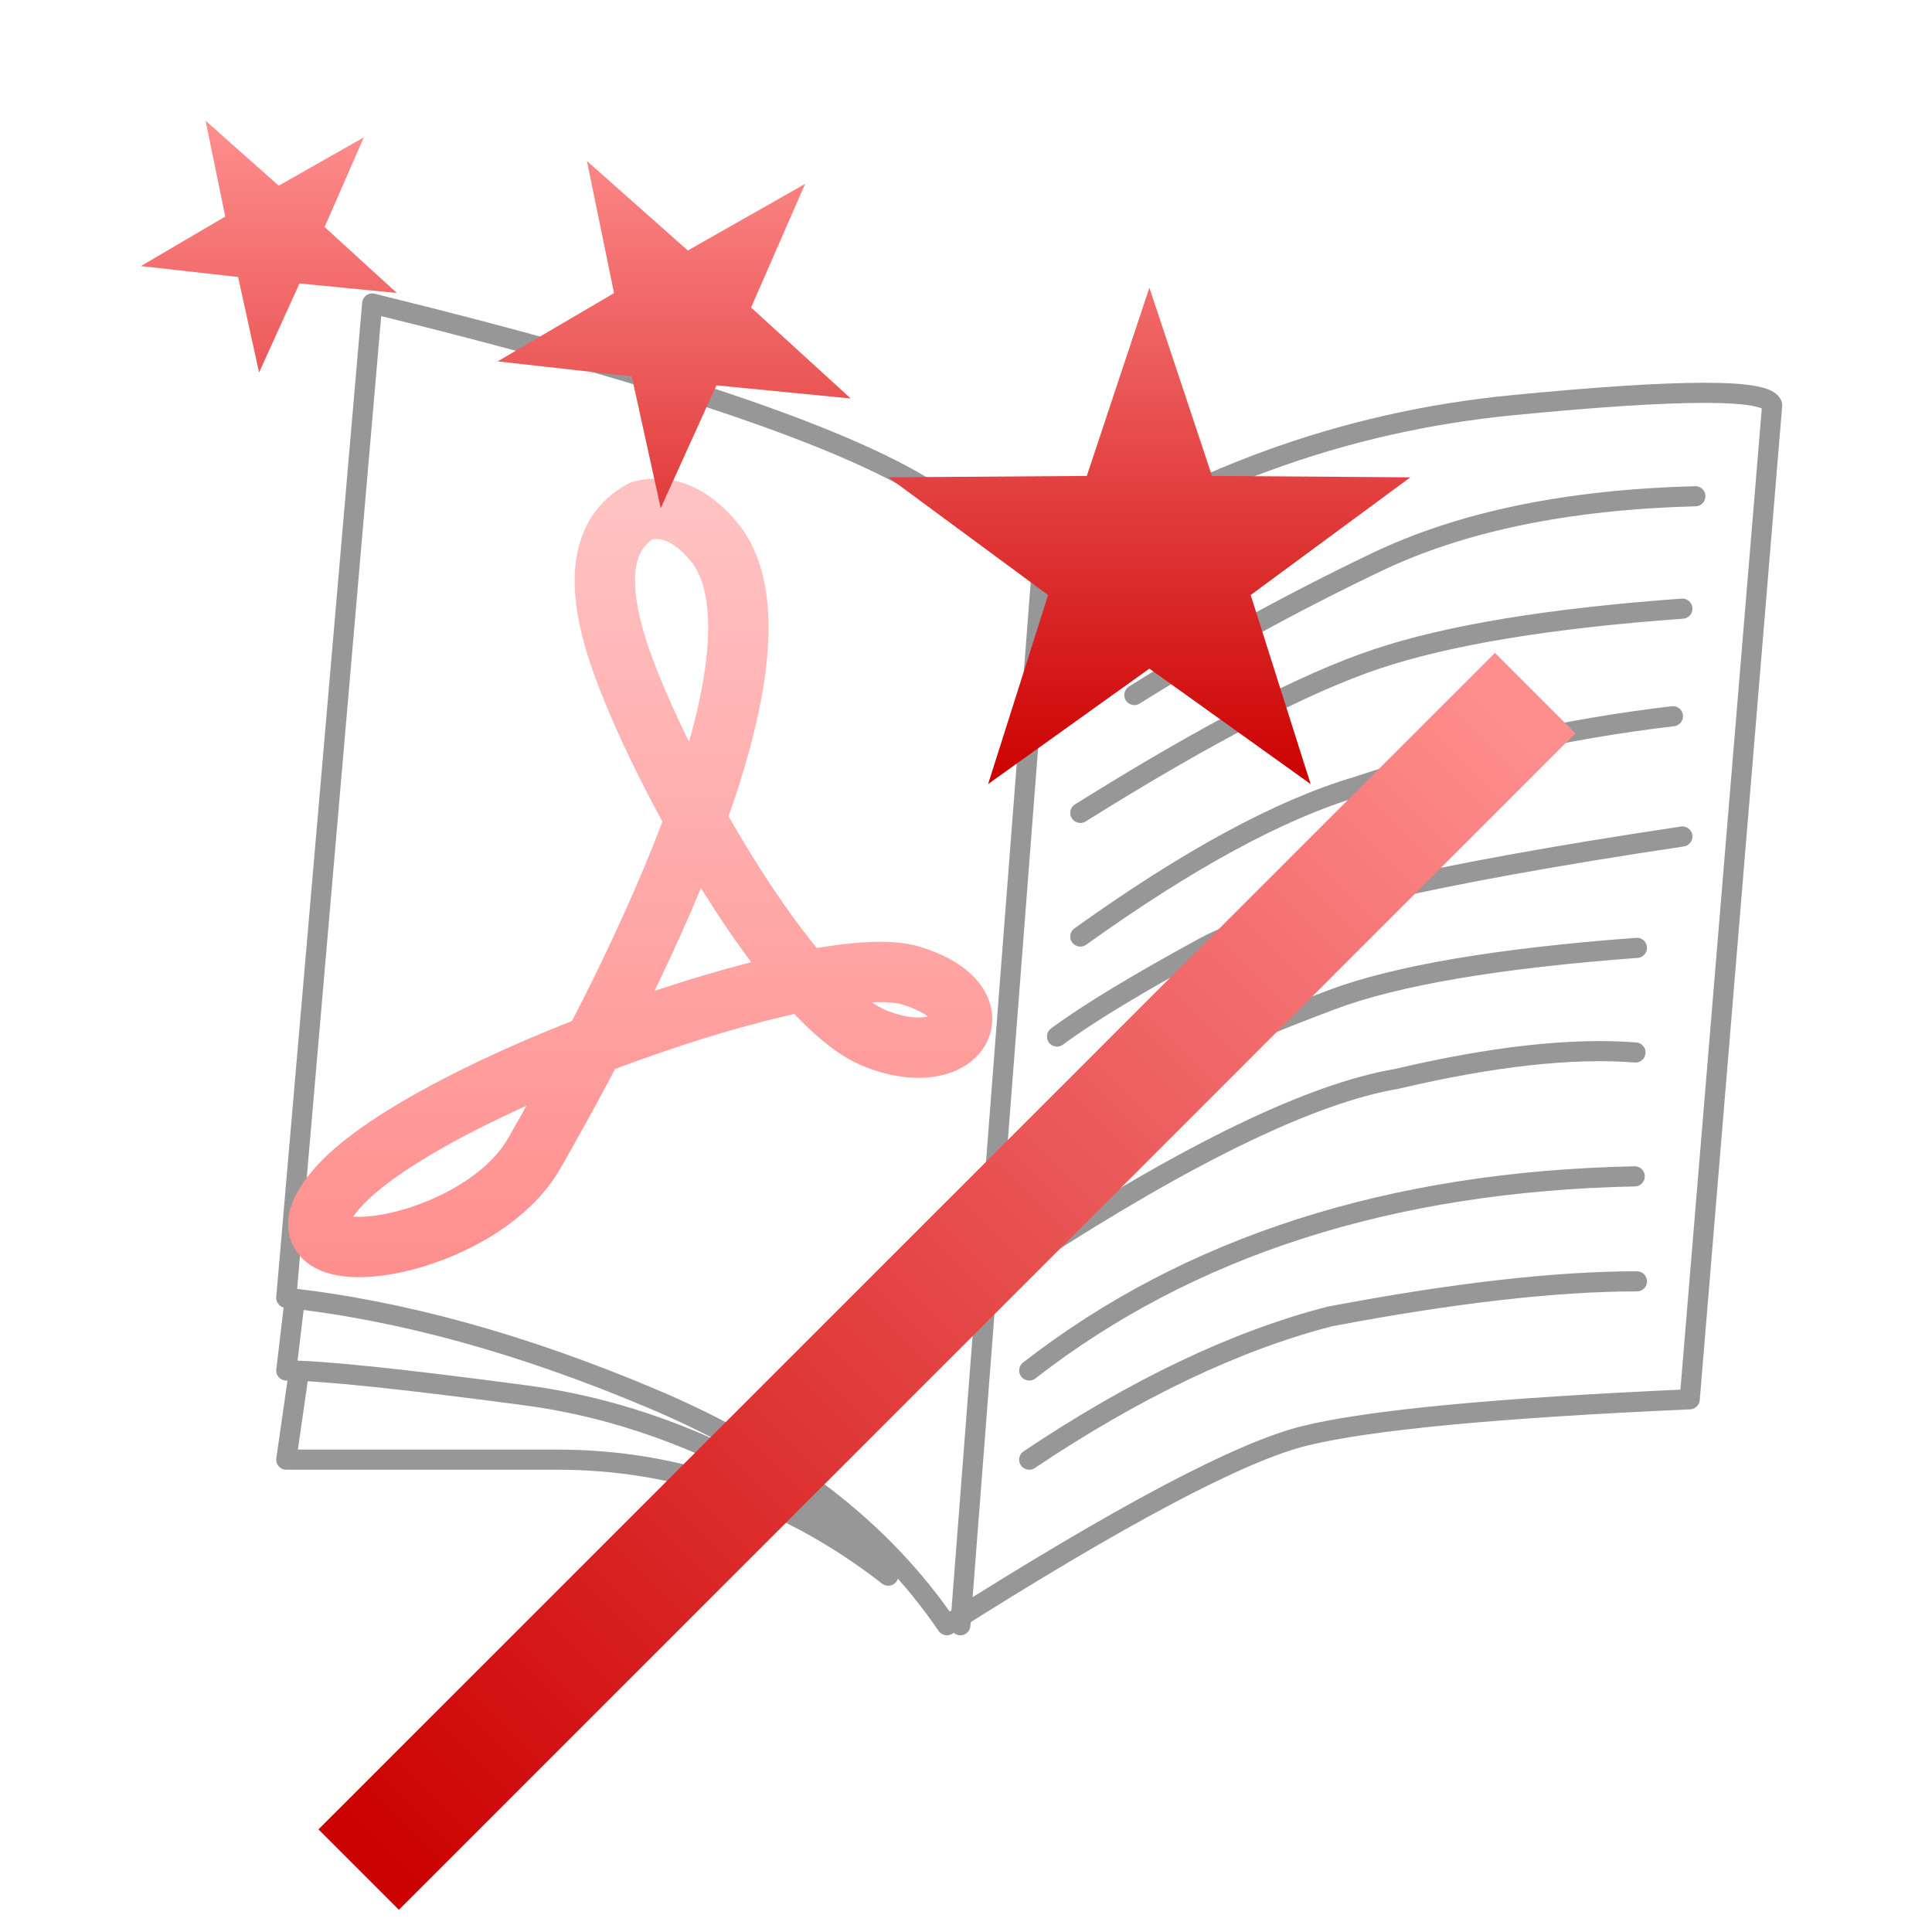 <svg xmlns="http://www.w3.org/2000/svg" width="96" height="96" viewBox="0 0 96 96">
  <defs>
    <filter id="com.apps.bookletimposer-a" width="130.2%" height="127%" x="-14.8%" y="-13.5%" filterUnits="objectBoundingBox">
      <feOffset dy="2" in="SourceAlpha" result="shadowOffsetOuter1"/>
      <feGaussianBlur in="shadowOffsetOuter1" result="shadowBlurOuter1" stdDeviation="2"/>
      <feColorMatrix in="shadowBlurOuter1" result="shadowMatrixOuter1" values="0 0 0 0 0   0 0 0 0 0   0 0 0 0 0  0 0 0 0.2 0"/>
      <feMerge>
        <feMergeNode in="shadowMatrixOuter1"/>
        <feMergeNode in="SourceGraphic"/>
      </feMerge>
    </filter>
    <linearGradient id="com.apps.bookletimposer-b" x1="50%" x2="50%" y1="0%" y2="100%">
      <stop offset="0%" stop-color="#FFC2C2"/>
      <stop offset="100%" stop-color="#FF8E8E"/>
    </linearGradient>
    <linearGradient id="com.apps.bookletimposer-c" x1="50%" x2="50%" y1="0%" y2="100%">
      <stop offset="0%" stop-color="#FF8F8F"/>
      <stop offset="100%" stop-color="#C00"/>
    </linearGradient>
    <linearGradient id="com.apps.bookletimposer-d" x1="50%" x2="50%" y1="0%" y2="100%">
      <stop offset="0%" stop-color="#FF8F8F"/>
      <stop offset="100%" stop-color="#C00"/>
    </linearGradient>
  </defs>
  <g fill="none" fill-rule="evenodd" filter="url(#com.apps.bookletimposer-a)" transform="translate(7 4)">
    <path fill="#FFF" fill-rule="nonzero" stroke="#979797" stroke-linecap="round" stroke-linejoin="round" d="M37.138,72.295 C32.193,68.451 26.705,66.529 20.673,66.529 C14.641,66.529 10.158,66.529 7.225,66.529 L8.823,55.415 L33.234,58.665 L37.138,72.295 Z"/>
    <path fill="#FFF" fill-rule="nonzero" stroke="#979797" stroke-linecap="round" stroke-linejoin="round" d="M37.138,71.408 C31.313,66.848 25.306,64.157 19.119,63.334 C12.931,62.511 8.967,62.099 7.225,62.099 L8.021,55.415 L33.515,62.099 L37.138,71.408 Z"/>
    <path fill="#FFF" fill-rule="nonzero" stroke="#979797" stroke-linecap="round" stroke-linejoin="round" d="M11.494,9.08 C26.694,12.813 36.213,16.114 40.051,18.982 C43.89,21.85 45.451,23.089 44.735,22.698 C51.93,17.808 59.736,14.953 68.152,14.134 C76.568,13.314 80.87,13.314 81.058,14.134 L76.961,63.53 C67.391,63.955 61.011,64.561 57.822,65.348 C54.632,66.136 48.709,69.272 40.051,74.757 C36.821,70.015 31.966,66.273 25.484,63.53 C19.003,60.786 12.917,59.105 7.225,58.487 L11.494,9.08 Z"/>
    <line x1="44.735" x2="40.72" y1="22.698" y2="74.757" stroke="#979797" stroke-linecap="round" stroke-linejoin="round"/>
    <path stroke="#979797" stroke-linecap="round" stroke-linejoin="round" d="M44.141,66.529 C49.433,62.988 54.411,60.617 59.074,59.415 C65.209,58.251 70.298,57.669 74.339,57.669 M44.141,62.099 C52.087,55.919 62.116,52.703 74.228,52.452 M44.141,56.432 C52.106,51.261 58.2,48.318 62.424,47.604 C67.177,46.487 71.124,46.051 74.265,46.297 M74.339,41.099 C67.44,41.612 62.386,42.47 59.177,43.674 C55.968,44.877 54.084,45.703 53.526,46.152 M76.596,35.565 C64.055,37.441 56.119,39.285 52.789,41.099 C49.458,42.913 47.036,44.382 45.523,45.506 M46.682,40.536 C52.027,36.706 56.596,34.227 60.391,33.099 C65.534,31.39 70.779,30.22 76.127,29.589 M76.596,24.244 C70.038,24.717 64.974,25.55 61.405,26.744 C57.835,27.938 52.927,30.488 46.682,34.393 M77.242,18.658 C70.895,18.825 65.616,19.916 61.405,21.931 C57.193,23.946 53.18,26.147 49.365,28.535"/>
    <path stroke="url(#com.apps.bookletimposer-b)" stroke-linecap="round" stroke-linejoin="round" stroke-width="3" d="M24.886,19.374 C22.864,20.481 22.515,22.938 23.84,26.744 C25.828,32.454 32.237,43.883 36.478,45.594 C40.72,47.304 42.777,43.85 38.26,42.474 C33.743,41.099 14.378,47.997 9.871,52.915 C5.363,57.833 16.606,56.432 19.533,51.331 C22.46,46.231 33.208,26.935 28.524,20.972 C27.379,19.587 26.166,19.055 24.886,19.374 Z"/>
    <path fill="url(#com.apps.bookletimposer-c)" fill-rule="nonzero" d="M50.112,8.297 L53.223,17.649 L63.079,17.718 L55.146,23.567 L58.126,32.961 L50.112,27.224 L42.098,32.961 L45.079,23.567 L37.146,17.718 L47.002,17.649 L50.112,8.297 Z M22.163,1.997 L27.177,6.448 L33.006,3.137 L30.322,9.28 L35.273,13.801 L28.6,13.147 L25.831,19.252 L24.391,12.704 L17.729,11.957 L23.512,8.565 L22.163,1.997 Z M3.215,2.48689958e-14 L6.85,3.227 L11.077,0.826 L9.13,5.281 L12.72,8.558 L7.882,8.084 L5.874,12.511 L4.831,7.763 L0,7.221 L4.193,4.762 L3.215,2.48689958e-14 Z"/>
    <rect width="5.652" height="82.674" x="37.226" y="16.332" fill="url(#com.apps.bookletimposer-d)" fill-rule="nonzero" transform="rotate(45 40.052 57.67)"/>
  </g>
</svg>
